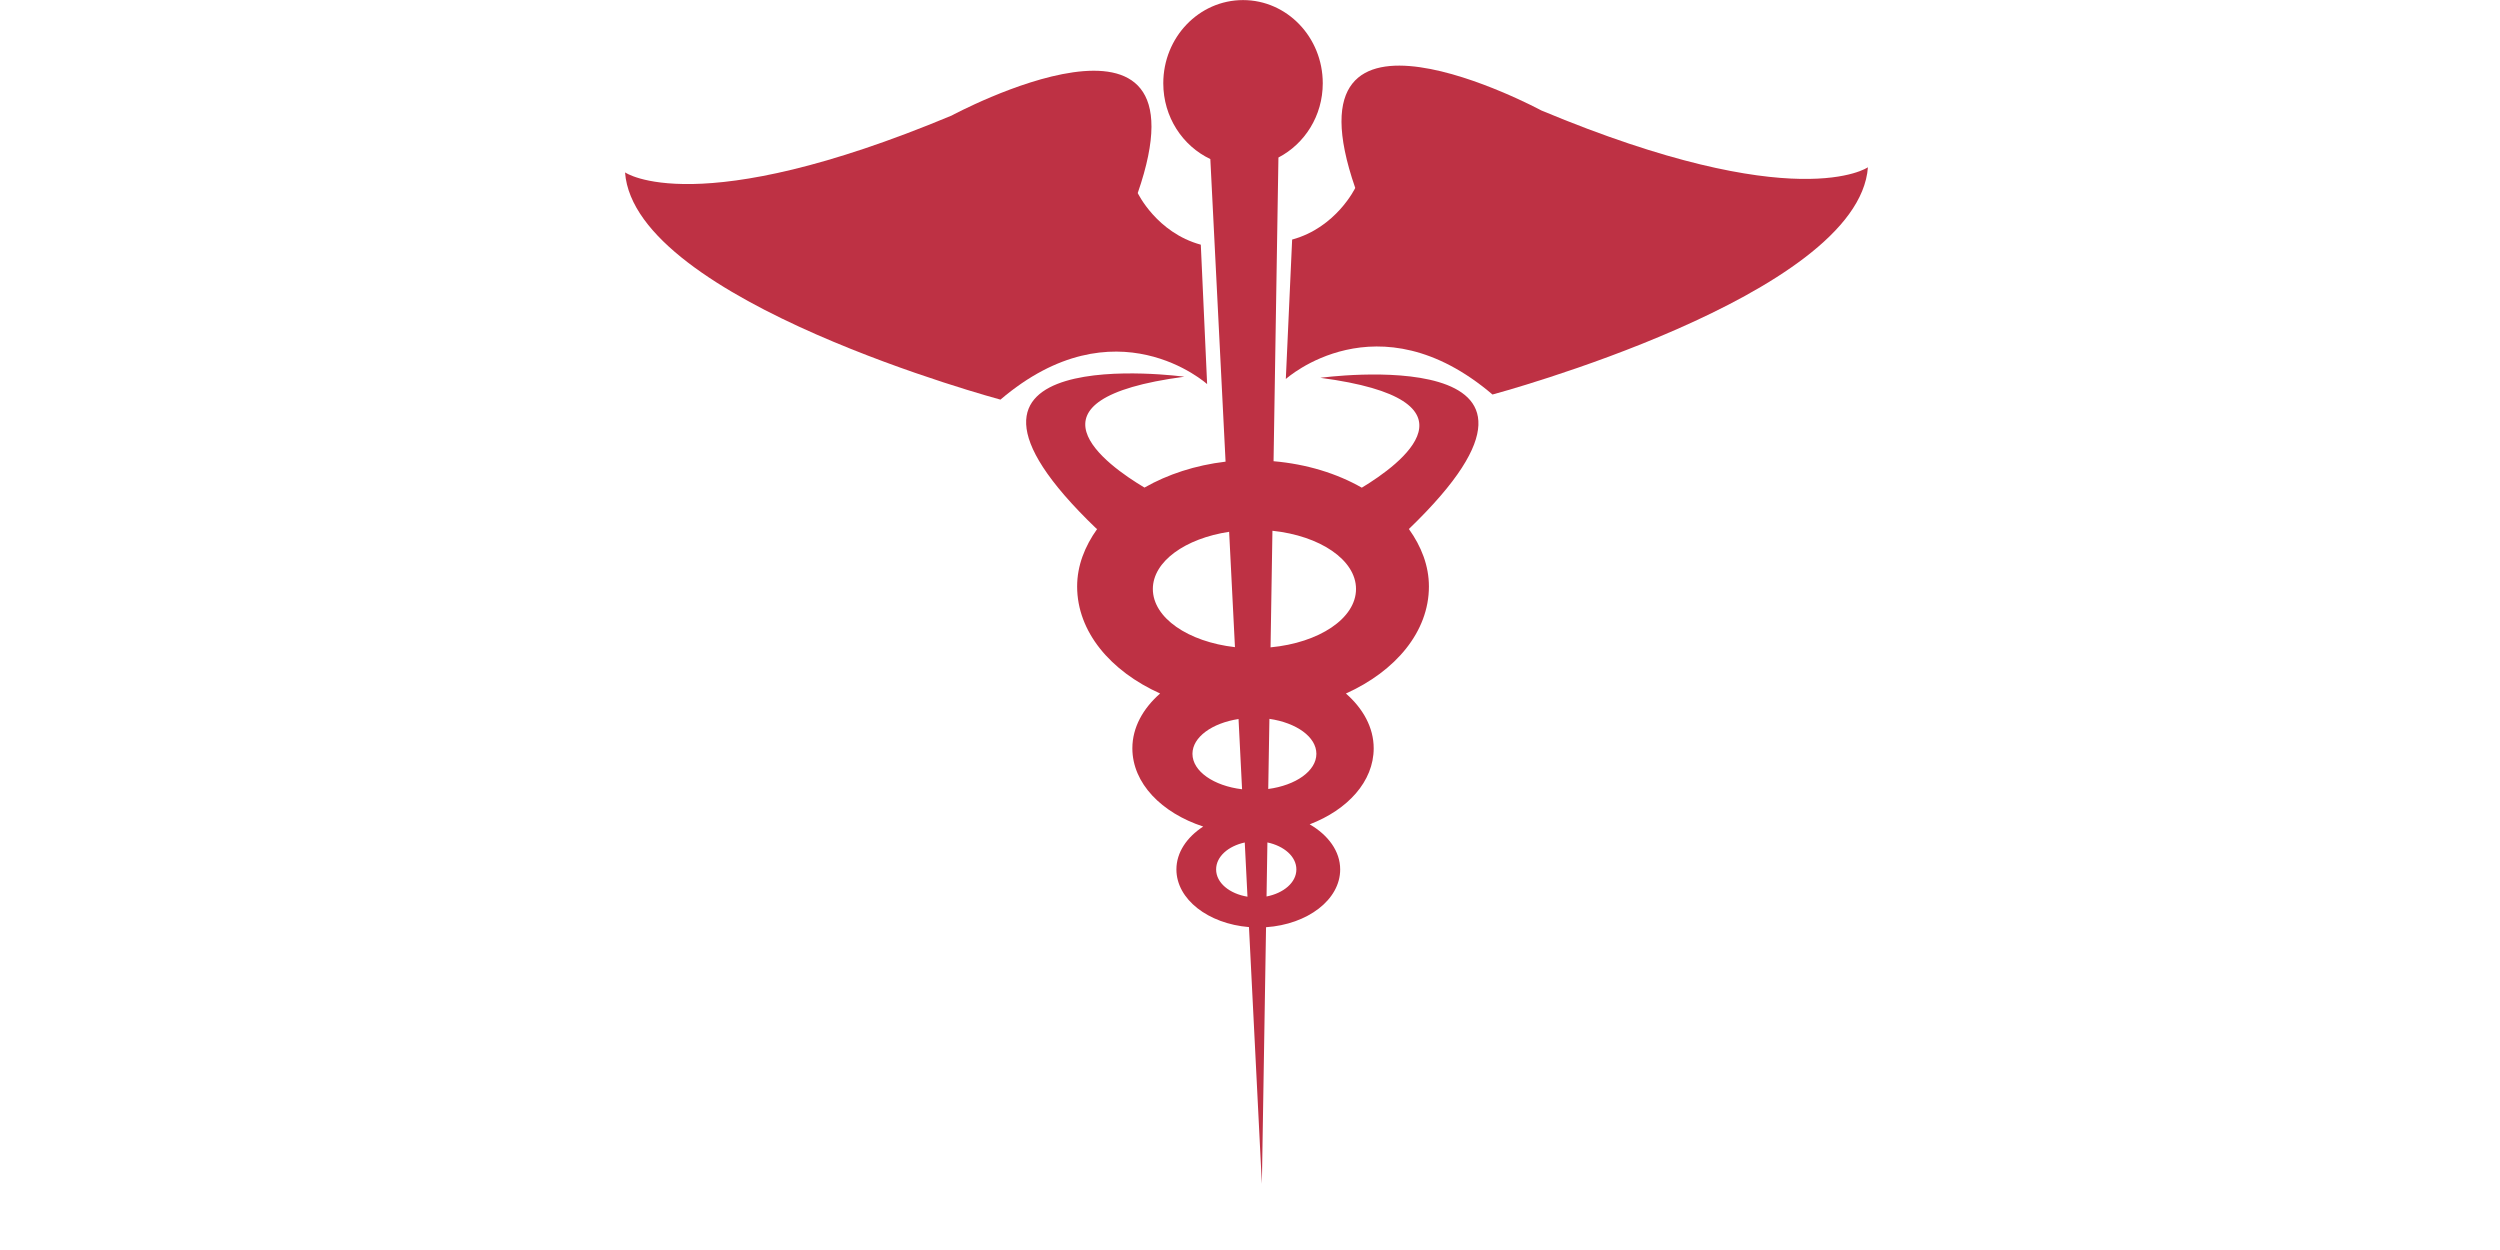 <svg width="80" height="40" viewBox="0 0 80 80" xmlns="http://www.w3.org/2000/svg">
  <g transform="matrix(1.625, 0, 0, 1.625, -0.85, -2.74)" fill="#be3144">
    <g>
      <path fill="#be3144" d="M0.525,8.476c0,0,2.796,1.966,12.861-2.238c0,0,10.313-5.56,7.331,3.051c0,0,0.745,1.56,2.484,2.034l0.249,5.491c0,0-3.604-3.253-8.14,0.611C15.312,17.425,0.897,13.561,0.525,8.476z"></path>
      <path fill="#be3144" d="M49.475,8.274c0,0-2.797,1.966-12.861-2.237c0,0-10.313-5.561-7.331,3.051c0,0-0.746,1.559-2.485,2.033l-0.249,5.492c0,0,3.604-3.254,8.14,0.611C34.688,17.225,49.102,13.359,49.475,8.274z"></path>
      <path fill="#be3144" d="M27.907,16.566c6.599,0.871,3.165,3.403,1.635,4.327c-0.98-0.56-2.172-0.929-3.476-1.042l0.192-11.961c1.032-0.537,1.746-1.639,1.746-2.924c0-1.811-1.405-3.277-3.14-3.277s-3.141,1.467-3.141,3.277c0,1.33,0.763,2.47,1.853,2.984l0.6,11.918c-1.194,0.141-2.282,0.501-3.194,1.021c-1.493-0.889-5.126-3.481,1.57-4.366c0,0-11.298-1.541-3.467,5.979c0.013,0.006,0.022,0.01,0.035,0.016c-0.487,0.684-0.79,1.444-0.79,2.266c0,1.783,1.312,3.334,3.268,4.215c-0.672,0.59-1.093,1.336-1.093,2.158c0,1.379,1.152,2.545,2.79,3.082c-0.644,0.42-1.055,1.019-1.055,1.689c0,1.178,1.253,2.139,2.858,2.271l0.508,10.112l0.164-10.107c1.636-0.111,2.92-1.081,2.92-2.275c0-0.721-0.474-1.355-1.201-1.777c1.495-0.572,2.521-1.689,2.521-2.994c0-0.822-0.421-1.568-1.094-2.158c1.956-0.881,3.269-2.432,3.269-4.215c0-0.82-0.301-1.582-0.789-2.264C39.178,15.028,27.907,16.566,27.907,16.566z M21.312,24.883c0-1.086,1.28-1.992,3.005-2.252l0.229,4.543C22.703,26.964,21.312,26.02,21.312,24.883z M22.872,31.375c0-0.659,0.772-1.209,1.815-1.371l0.139,2.767C23.713,32.638,22.872,32.064,22.872,31.375z M23.804,35.928c0-0.508,0.48-0.92,1.128-1.061l0.107,2.135C24.338,36.888,23.804,36.461,23.804,35.928z M25.79,36.994l0.034-2.129c0.653,0.139,1.141,0.553,1.141,1.063C26.965,36.446,26.46,36.864,25.79,36.994z M25.857,32.76l0.046-2.762c1.061,0.154,1.85,0.709,1.85,1.377C27.753,32.051,26.941,32.615,25.857,32.76z M25.948,27.182l0.074-4.592c1.87,0.197,3.292,1.145,3.292,2.293C29.314,26.046,27.854,27.002,25.948,27.182z"></path>
    </g>
  </g>
</svg>
